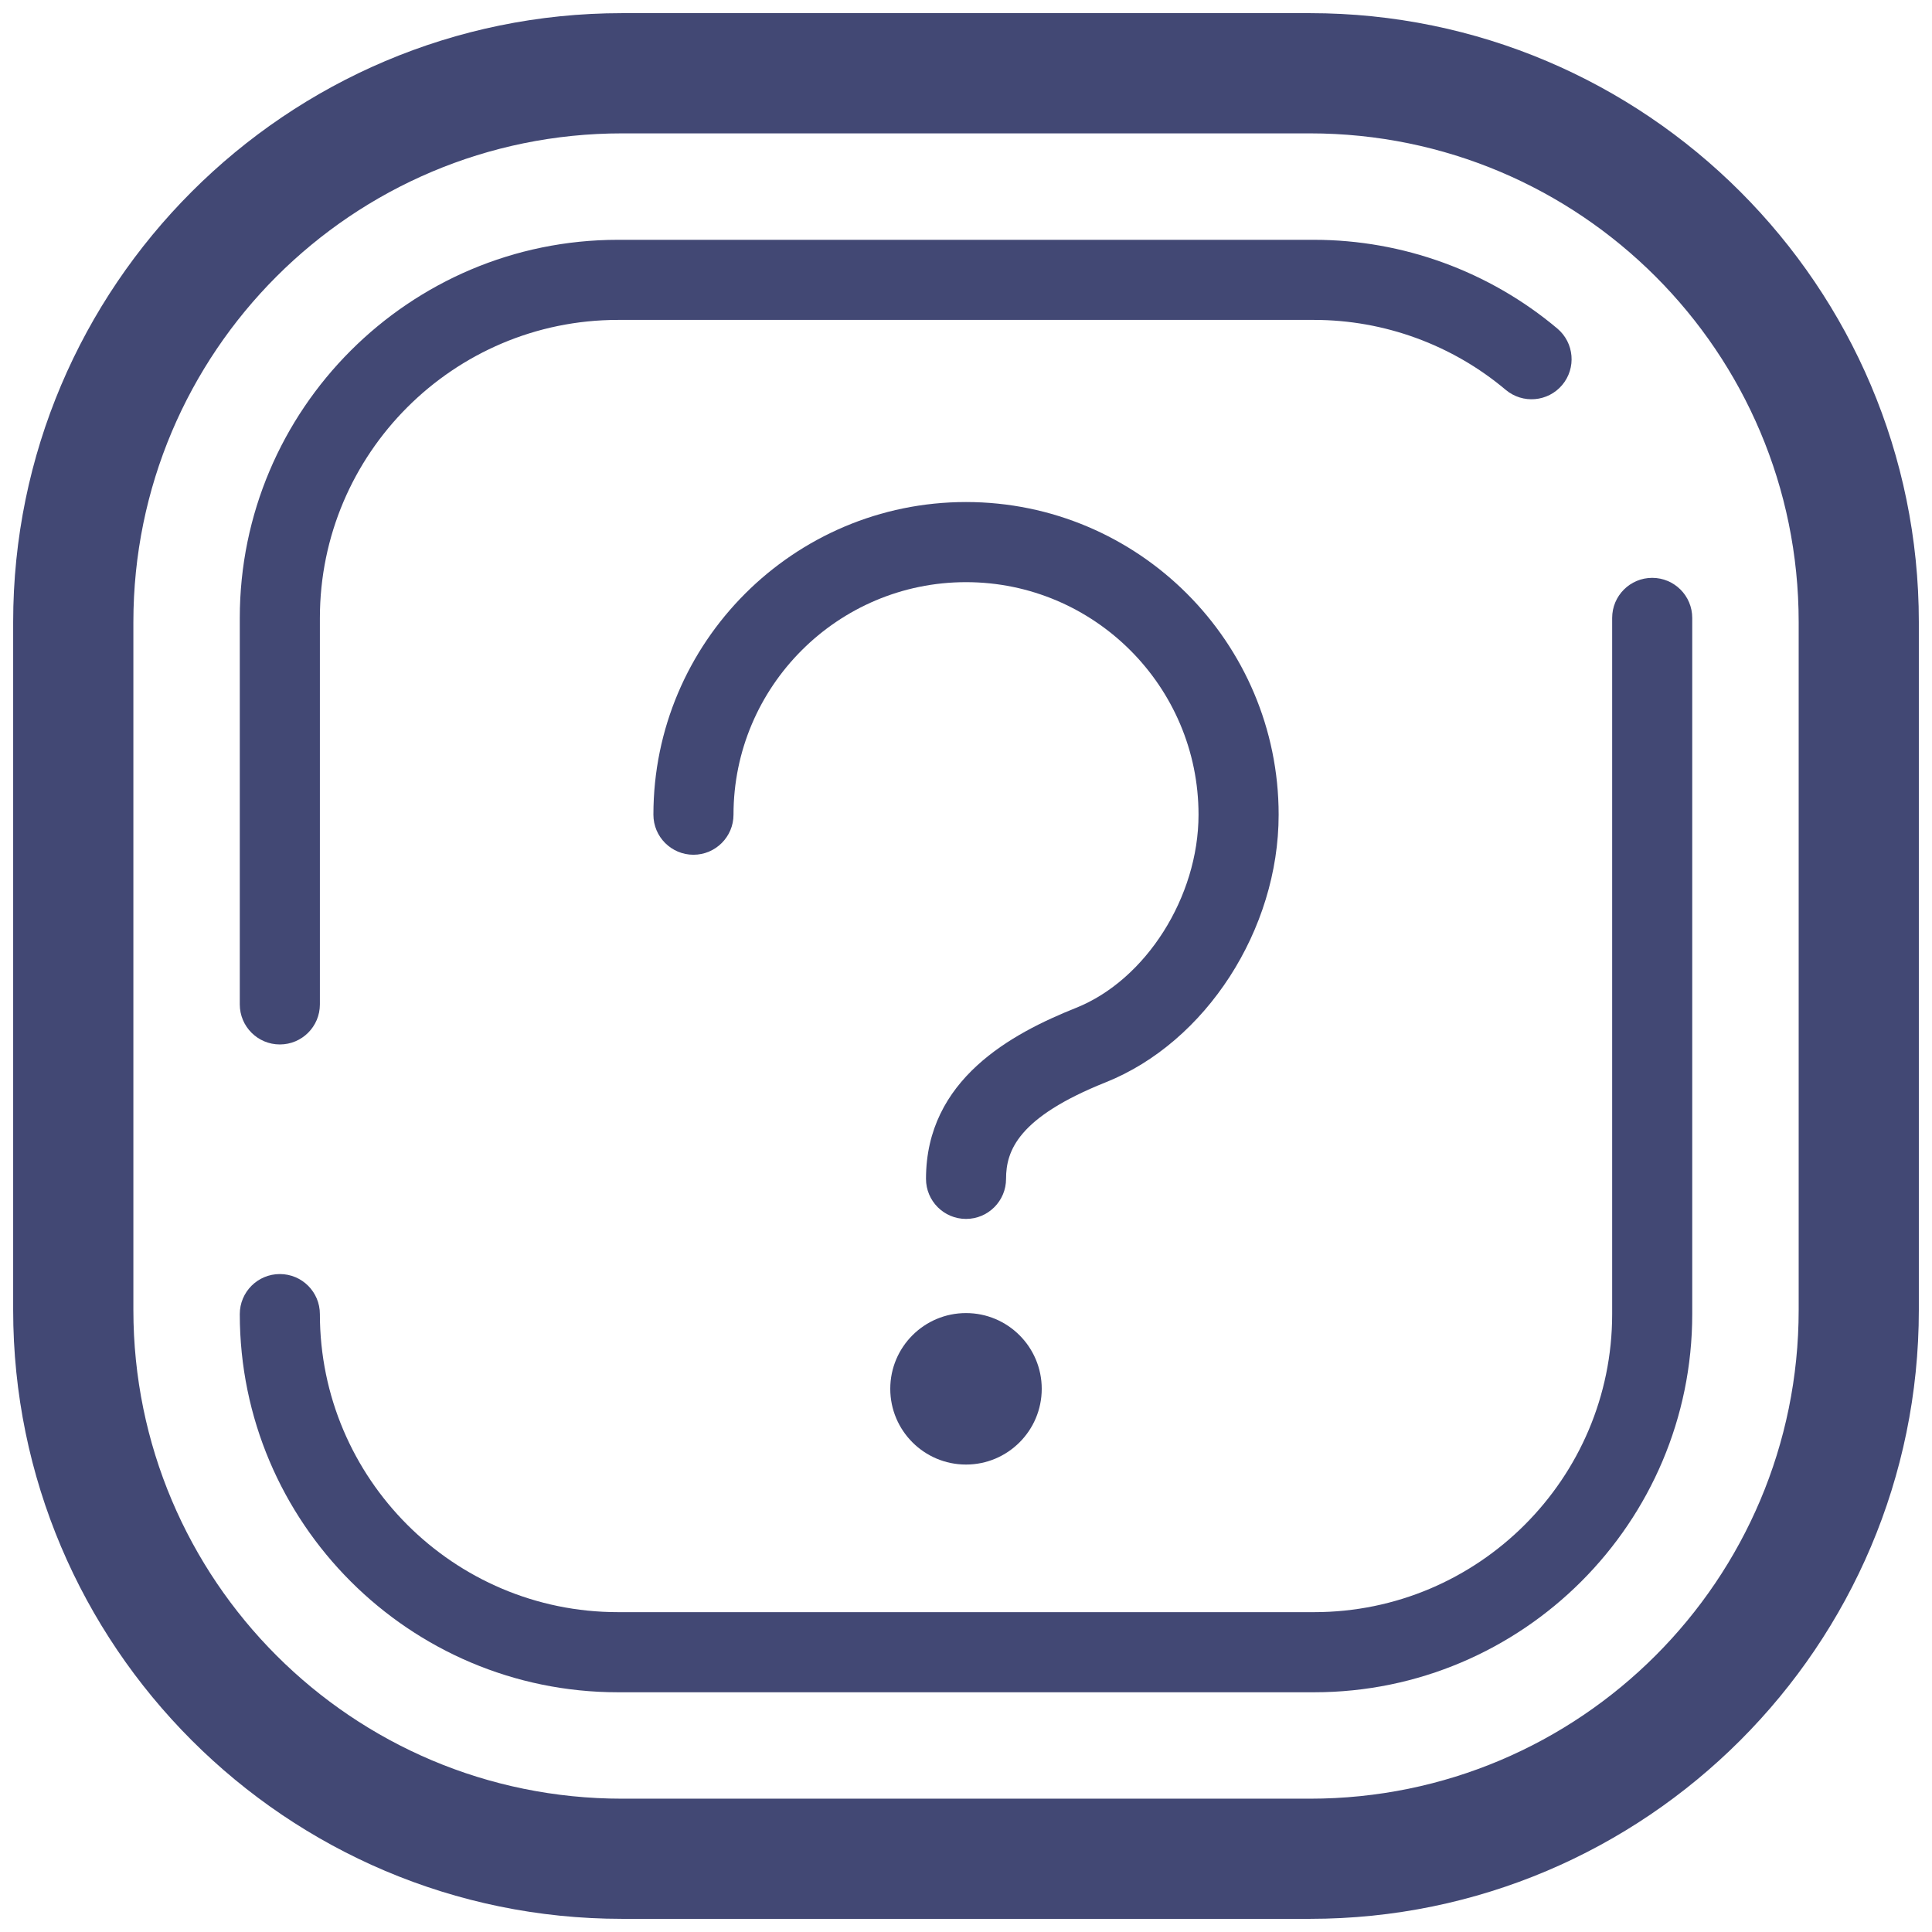 <?xml version="1.0" standalone="no"?><!DOCTYPE svg PUBLIC "-//W3C//DTD SVG 1.1//EN" "http://www.w3.org/Graphics/SVG/1.1/DTD/svg11.dtd"><svg t="1656759082451" class="icon" viewBox="0 0 1024 1024" version="1.1" xmlns="http://www.w3.org/2000/svg" p-id="13293" xmlns:xlink="http://www.w3.org/1999/xlink" width="128" height="128"><defs><style type="text/css">@font-face { font-family: feedback-iconfont; src: url("//at.alicdn.com/t/font_1031158_u69w8yhxdu.woff2?t=1630033759944") format("woff2"), url("//at.alicdn.com/t/font_1031158_u69w8yhxdu.woff?t=1630033759944") format("woff"), url("//at.alicdn.com/t/font_1031158_u69w8yhxdu.ttf?t=1630033759944") format("truetype"); }
</style></defs><path d="M694.334 6.973H329.693c-177.942 0-322.716 144.789-322.716 322.731v364.592c0 177.97 144.775 322.731 322.716 322.731h364.641c177.928 0 322.689-144.761 322.689-322.731V329.705c0-177.942-144.761-322.732-322.689-322.732z m259.001 687.324c0 143.084-115.961 259.044-259.002 259.044H329.693c-143.042 0-259.002-115.96-259.002-259.044V329.705c0-143.056 115.96-259.016 259.002-259.016h364.641c143.041 0 259.002 115.96 259.002 259.016v364.592z" p-id="13294" fill="#424874"></path><path d="M148.327 553.58c11.723 0 21.22-9.512 21.22-21.234V327.521c0-87.105 70.872-157.962 157.961-157.962h368.995c37.085 0 73.155 13.16 101.56 37.071 8.99 7.538 22.347 6.411 29.928-2.564 7.552-8.989 6.398-22.375-2.564-29.928-36.07-30.336-81.863-47.032-128.923-47.032H327.508c-110.507 0-200.416 89.894-200.416 200.416v204.827c0.001 11.72 9.484 21.232 21.235 21.232zM854.48 327.521v368.988c0 87.104-70.872 157.962-157.977 157.962H327.508c-87.089 0-157.961-70.859-157.961-157.962 0-11.738-9.497-21.234-21.22-21.234-11.75 0-21.234 9.495-21.234 21.234 0 110.507 89.909 200.429 200.416 200.429h368.995c110.522 0 200.416-89.923 200.416-200.429V327.521c0-11.751-9.496-21.248-21.219-21.248s-21.221 9.496-21.221 21.248z" p-id="13295" fill="#424874"></path><path d="M677.708 431.801c0-91.374-74.309-165.713-165.699-165.713-91.366 0-165.69 74.339-165.69 165.713 0 11.709 9.496 21.234 21.219 21.234s21.234-9.525 21.234-21.234c0-67.97 55.289-123.245 123.238-123.245 67.943 0 123.232 55.275 123.232 123.245 0 43.566-27.899 87.583-64.899 102.377-34.154 13.653-79.545 37.901-79.545 90.64 0 11.723 9.483 21.234 21.212 21.234 11.723 0 21.22-9.511 21.22-21.234 0-14.879 6.284-32.576 52.894-51.203 53.061-21.234 91.584-80.876 91.584-141.815zM512.009 695.959c-22.17 0-40.148 17.992-40.148 40.142s17.978 40.143 40.148 40.143c22.15 0 40.13-17.993 40.13-40.143s-17.979-40.142-40.13-40.142z" p-id="13296" fill="#424874"></path></svg>